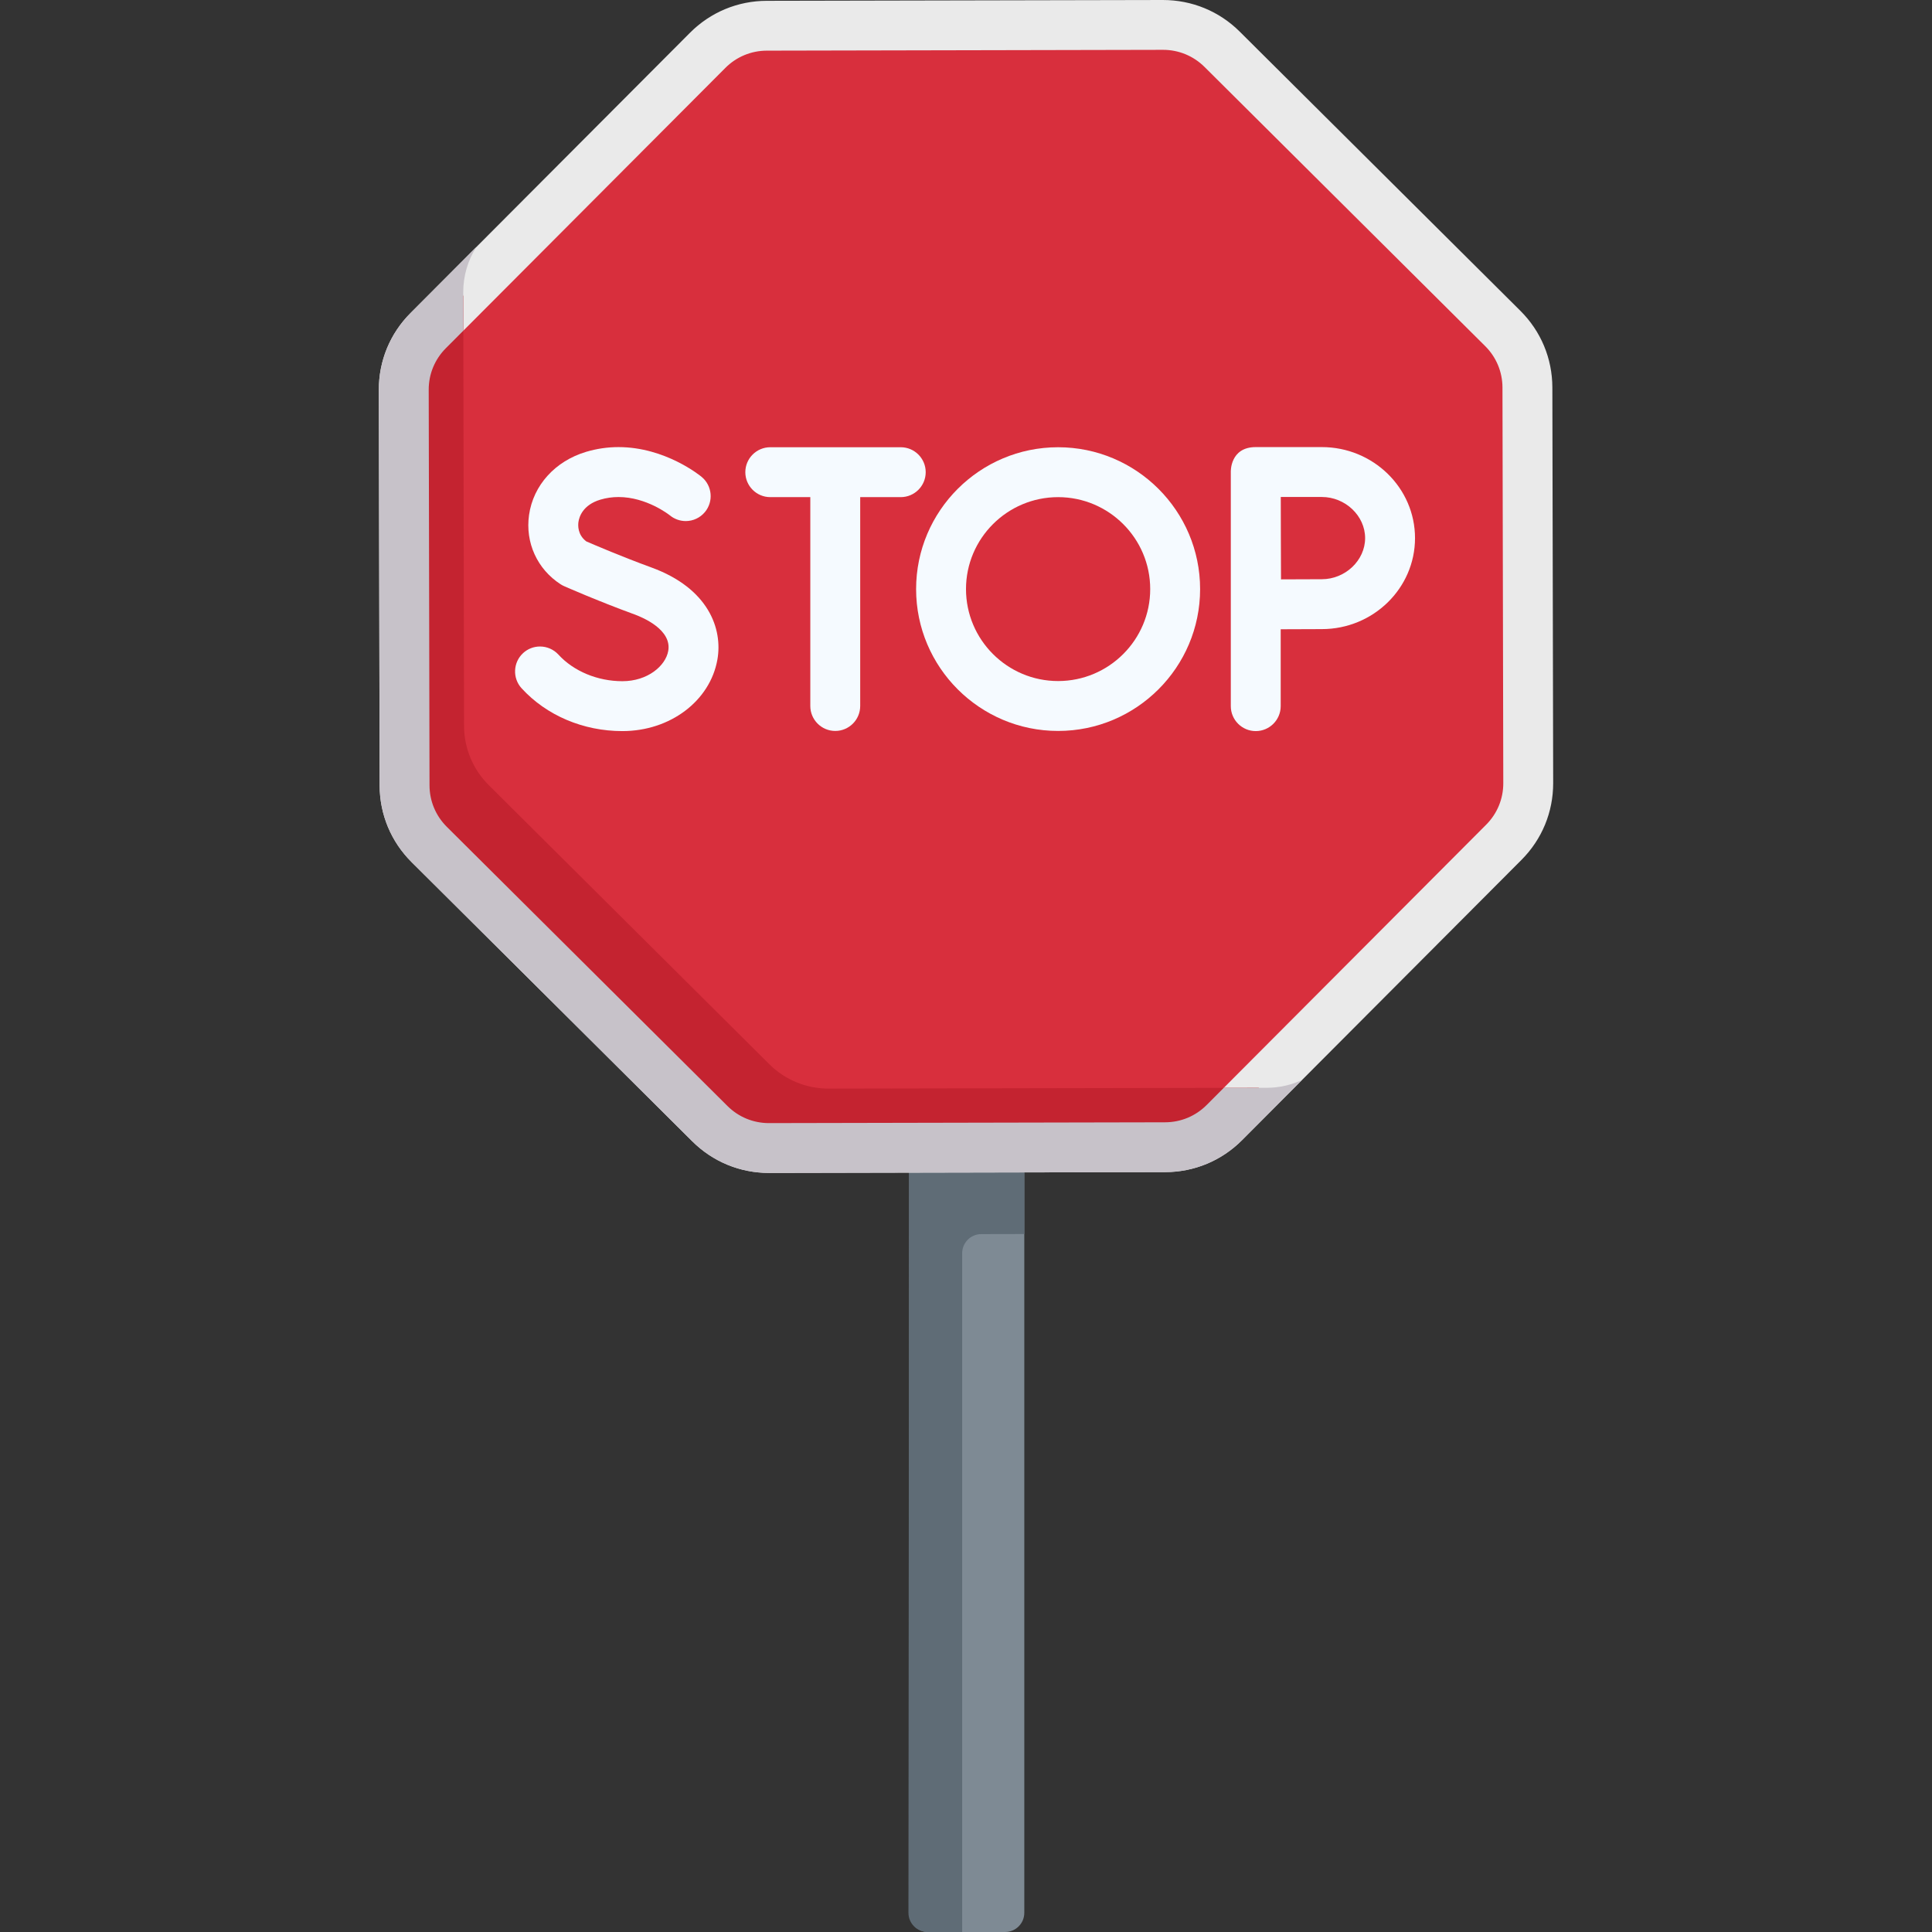 <svg id="Capa_1" enable-background="new 0 0 512 512" height="512" viewBox="0 0 512 512" width="512" xmlns="http://www.w3.org/2000/svg"><rect x="0" y="0" width="512" height="512" fill="#333333" stroke="none"/><g><g><path d="m240.939 287.474v219.44c0 2.808 2.277 5.085 5.085 5.085h20.341c2.808 0 5.085-2.277 5.085-5.085v-219.44z" fill="#7e8a94"/></g><path d="m271.449 287.474h-30.511l-.189 219.435c-.002 2.81 2.275 5.089 5.085 5.089h9.149v-179.868c0-2.801 2.267-5.073 5.068-5.079l11.398-.024z" fill="#5f6c76"/><path d="m308.792 304.02-104.969.216c-5.883.012-11.529-2.311-15.697-6.456l-74.377-73.982c-4.168-4.145-6.516-9.776-6.528-15.651l-.217-104.842c-.012-5.875 2.313-11.515 6.464-15.678l74.071-74.287c4.151-4.163 9.788-6.509 15.67-6.52l104.969-.216c5.883-.012 11.529 2.311 15.697 6.456l74.377 73.982c4.168 4.145 6.516 9.776 6.528 15.651l.217 104.842c.012 5.875-2.313 11.515-6.464 15.678l-74.071 74.287c-4.151 4.162-9.789 6.507-15.67 6.52z" fill="#d82f3d"/><path d="m203.775 310.838c-7.665 0-14.88-2.976-20.314-8.38l-74.377-73.983c-5.449-5.42-8.46-12.635-8.475-20.315l-.216-104.841c-.015-7.682 2.965-14.909 8.391-20.351l74.071-74.288c5.427-5.442 12.65-8.448 20.341-8.464l104.968-.216c7.727 0 14.941 2.976 20.374 8.38l74.377 73.983c5.449 5.42 8.46 12.635 8.475 20.315l.217 104.841c.015 7.682-2.965 14.909-8.391 20.351l-74.071 74.288c-5.427 5.442-12.65 8.448-20.341 8.464l-104.969.217h-.061zm-.552-297.416c-4.159.008-8.066 1.634-11 4.578l-74.071 74.287c-2.934 2.941-4.546 6.85-4.537 11.005l.217 104.841c.009 4.155 1.635 8.056 4.583 10.986l74.376 73.983c2.939 2.922 6.842 4.532 10.987 4.532l105.001-.217c4.159-.008 8.066-1.634 11-4.578l74.071-74.287c2.934-2.942 4.546-6.85 4.537-11.005l-.217-104.841c-.009-4.155-1.635-8.056-4.583-10.986l-74.377-73.983c-2.939-2.922-6.842-4.532-10.987-4.532h-.032z" fill="#eaeaea"/><path d="m333.651 288.277-9.194 9.224c-4.15 4.165-9.784 6.511-15.662 6.521l-104.969.214c-5.889.01-11.533-2.306-15.703-6.46l-74.376-73.982c-4.17-4.144-6.519-9.772-6.529-15.643l-.214-104.842c-.01-5.882 2.309-11.519 6.468-15.684l9.296-9.325.02 10.778.193 103.329c.01 5.871 2.36 11.499 6.529 15.643l74.376 73.982c4.17 4.155 9.814 6.47 15.703 6.46l103.281-.193z" fill="#c42330"/><path d="m335.746 288.277-11.442.02-4.526 4.541c-2.939 2.946-6.845 4.572-11.004 4.582l-105 .214c-4.139 0-8.045-1.605-10.984-4.531l-74.376-73.982c-2.949-2.935-4.577-6.837-4.587-10.991l-.214-104.842c-.01-4.155 1.607-8.055 4.536-11.001l4.638-4.652-.02-10.229c-.01-4.266 1.21-8.411 3.468-11.946l-17.452 17.512c-5.421 5.434-8.401 12.667-8.391 20.347l.214 104.842c.02 7.68 3.031 14.892 8.482 20.316l74.376 73.982c5.431 5.405 12.642 8.38 20.31 8.38h.061l104.969-.214c7.689-.02 14.91-3.027 20.341-8.462l15.917-15.969c-2.888 1.352-6.061 2.073-9.316 2.083z" fill="#c7c2c9"/><g fill="#f5faff"><path d="m164.939 193.747c-10.375 0-20.109-4.134-26.709-11.343-2.46-2.69-2.274-6.88.414-9.342 1.221-1.118 2.807-1.733 4.462-1.733 1.851 0 3.63.783 4.88 2.147 4.04 4.414 10.377 7.049 16.953 7.049 6.717 0 11.453-4.082 12.15-8.029.988-5.582-6.623-8.823-8.978-9.683-9.74-3.559-18.268-7.322-18.626-7.479-.318-.141-.625-.307-.914-.493-6.208-4.007-9.416-11.051-8.37-18.381 1.123-7.866 6.922-14.273 15.135-16.723 2.782-.83 5.664-1.251 8.568-1.251 12.407 0 21.661 7.585 22.049 7.908 2.801 2.332 3.183 6.508.852 9.31-1.26 1.513-3.114 2.383-5.085 2.383-1.524 0-3.011-.534-4.191-1.503-.262-.208-6.208-4.866-13.625-4.866-1.644 0-3.254.232-4.787.69-4.695 1.4-5.637 4.607-5.826 5.92-.135.95-.213 3.343 1.982 5.07l.104.081.12.052c2.045.888 9.325 4.005 17.154 6.865 15.084 5.51 18.91 16.22 17.462 24.406-1.947 10.977-12.532 18.945-25.174 18.945z"/><path d="m221.351 193.708c-3.645 0-6.611-2.966-6.611-6.611v-55.352h-10.61c-3.645 0-6.611-2.966-6.611-6.611s2.966-6.611 6.611-6.611h34.579c3.645 0 6.611 2.966 6.611 6.611s-2.966 6.611-6.611 6.611h-10.748v55.352c.001 3.645-2.965 6.611-6.61 6.611z"/><path d="m332.787 193.747c-3.645 0-6.611-2.966-6.611-6.611v-62.04s-.274-6.612 6.612-6.612h17.506c13.62 0 24.701 10.819 24.701 24.118s-11.082 24.119-24.701 24.119c-2.293 0-6.299.017-9.884.036l-1.012.005v20.373c0 3.646-2.966 6.612-6.611 6.612zm6.633-61.02c.011 3.781.021 7.94.021 9.876 0 2.288.017 6.306.036 9.92l.005 1.017 1.017-.005c3.566-.018 7.519-.035 9.794-.035 6.222 0 11.479-4.991 11.479-10.898s-5.257-10.897-11.479-10.897h-10.875z"/><path d="m280.409 193.708c-20.75 0-37.631-16.864-37.631-37.592s16.881-37.592 37.631-37.592 37.631 16.864 37.631 37.592-16.881 37.592-37.631 37.592zm0-61.962c-13.459 0-24.409 10.932-24.409 24.37s10.951 24.37 24.409 24.37 24.409-10.932 24.409-24.37-10.95-24.37-24.409-24.37z"/></g></g></svg>